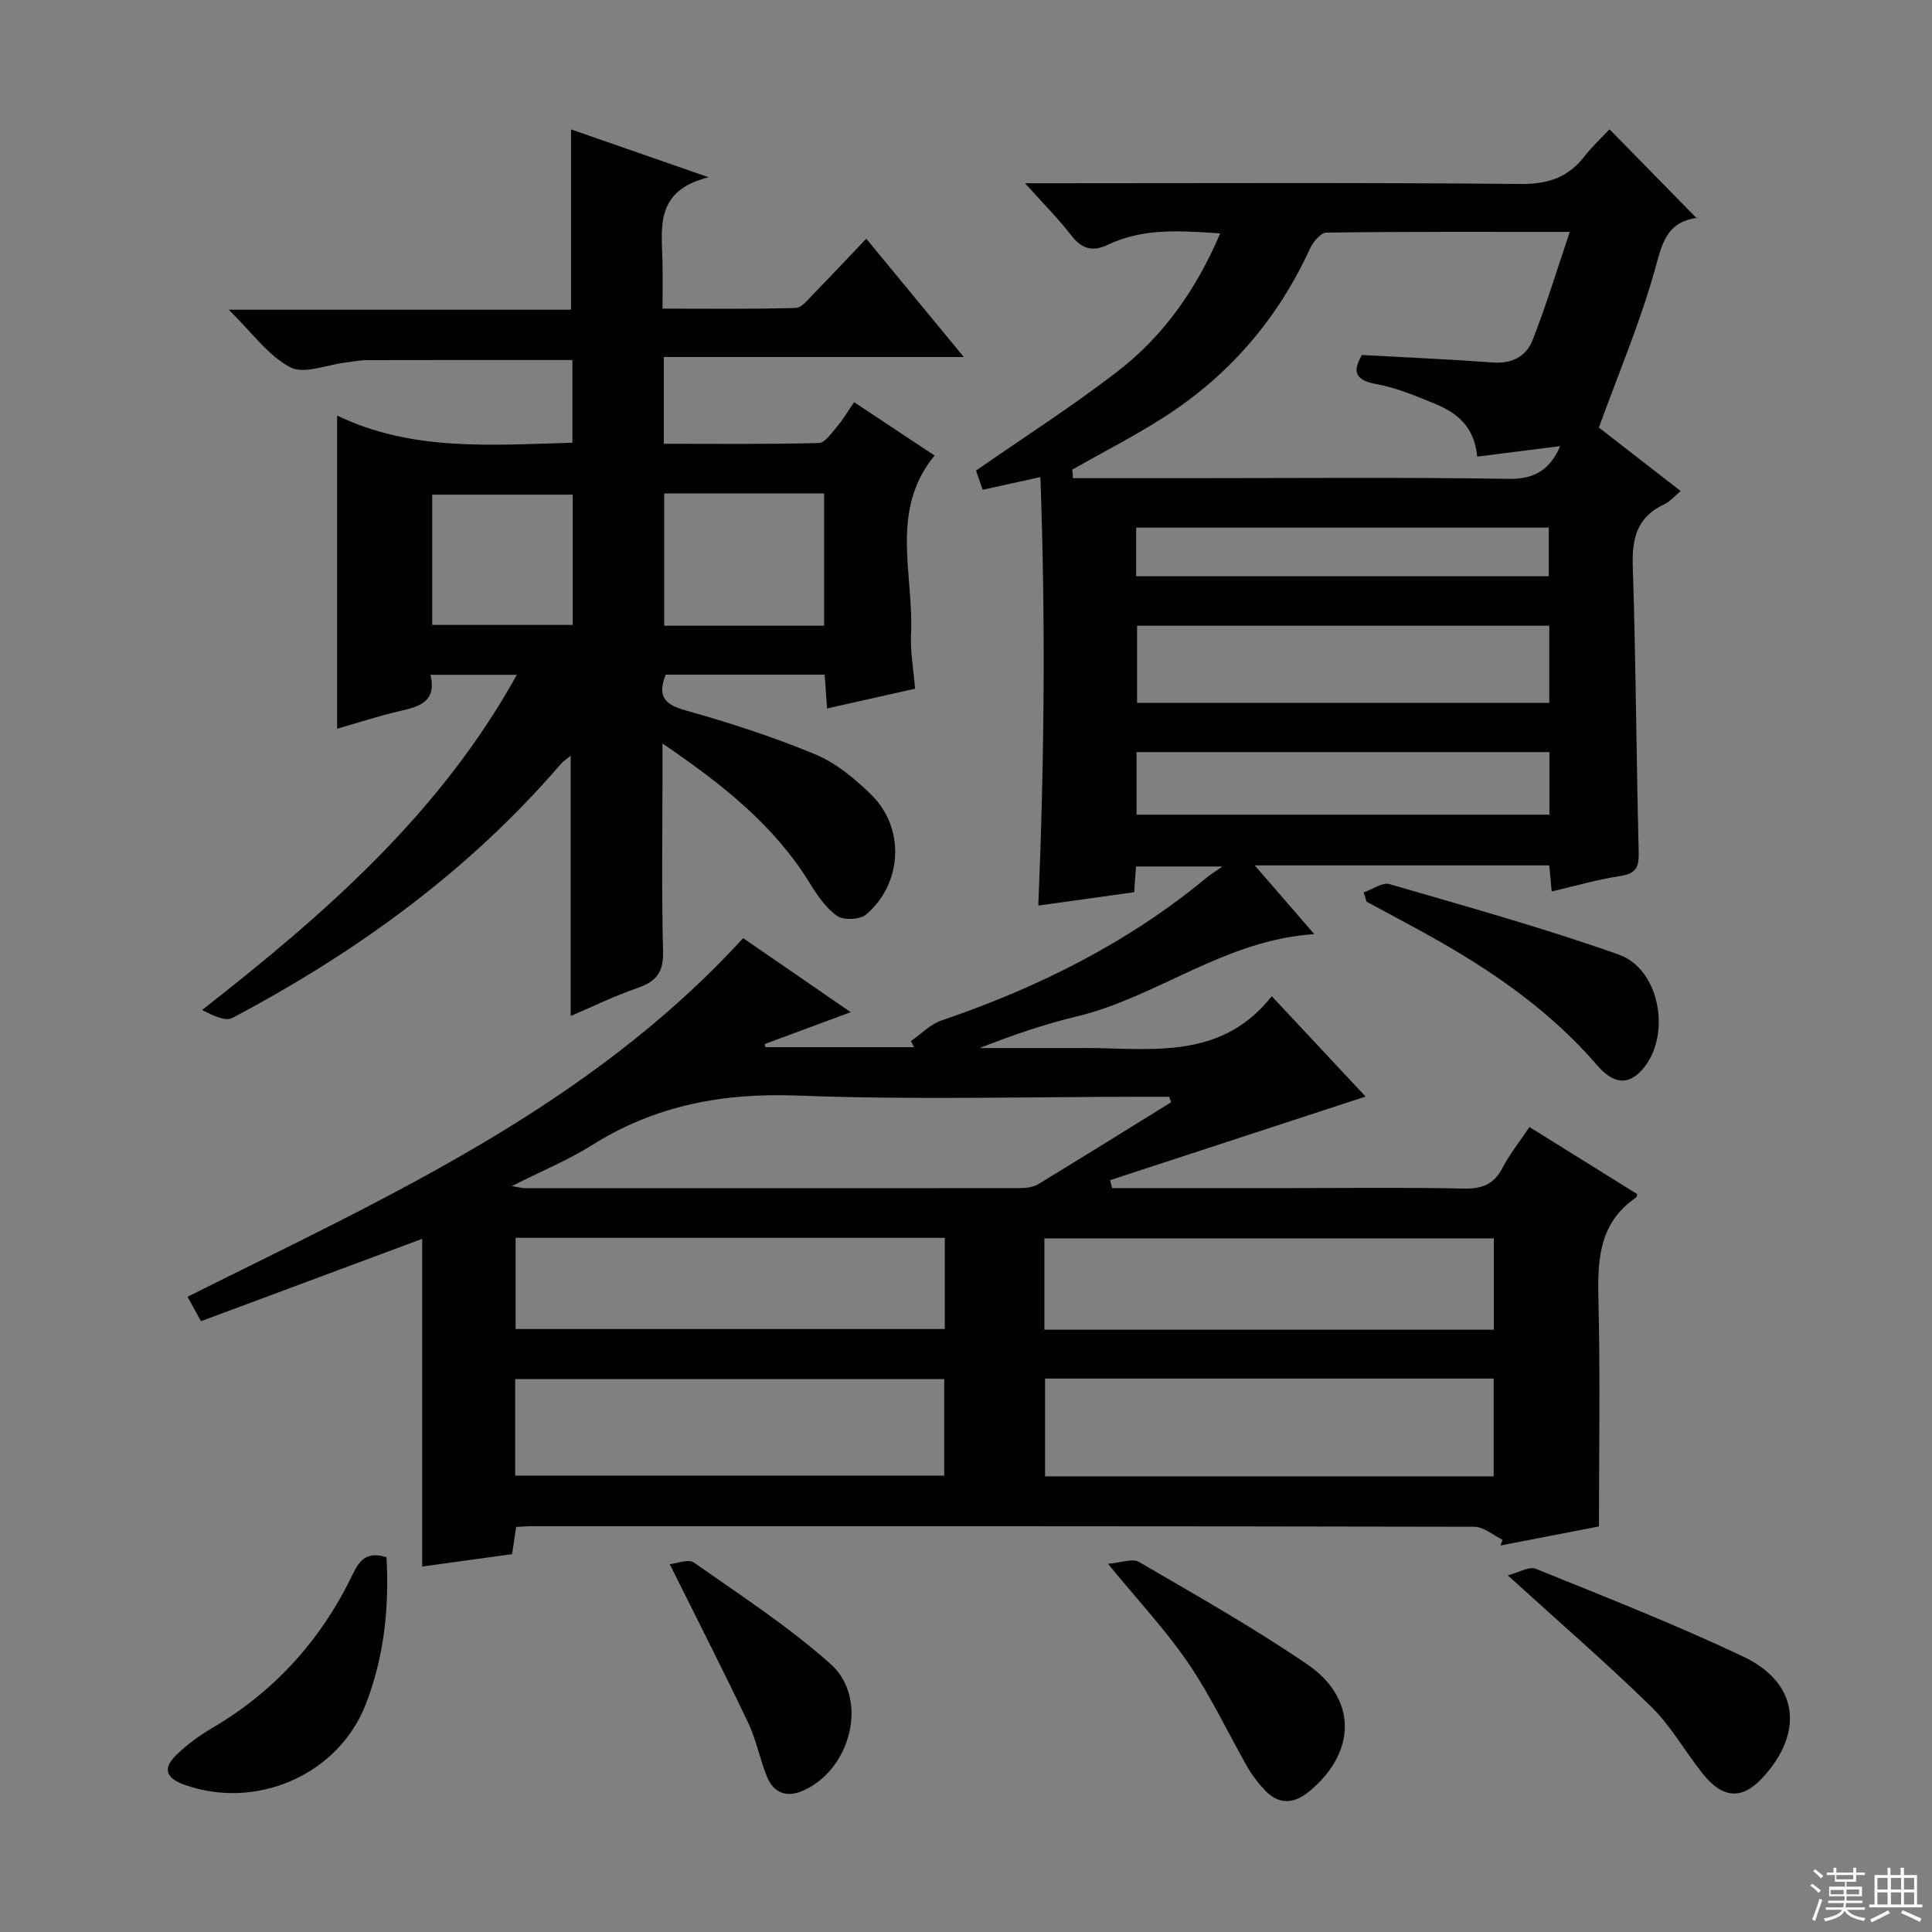 <svg enable-background="new 0 0 400 400" viewBox="0 0 400 400" xmlns="http://www.w3.org/2000/svg"><rect x="0" y="0" width="400" height="400" fill="#808080" stroke="none"/><g fill="#010102"><path d="m153.86 194.23c7.15 4.92 14.52 10 22.27 15.33-6.24 2.31-12.03 4.46-17.83 6.61.06.21.12.42.18.64h30.75c-.21-.42-.42-.85-.62-1.27 2.09-1.45 3.99-3.47 6.31-4.26 20-6.82 38.64-16.08 54.99-29.65.63-.52 1.35-.95 3.2-2.23-6.91 0-12.24 0-17.91 0-.11 1.59-.23 3.2-.38 5.32-6.37.89-12.83 1.79-19.85 2.77 1.25-29.83 1.52-59.01.43-88.71-4.62 1.01-8.14 1.78-11.94 2.62-.6-1.71-1.12-3.2-1.39-3.97 10.09-7.01 20.01-13.36 29.31-20.53 9.48-7.32 16.28-16.93 21.25-28.57-8.3-.58-15.97-1.13-23.25 2.34-3.19 1.52-5.41.88-7.59-1.94-2.63-3.42-5.71-6.49-9.57-10.79h6.05c32.16 0 64.33-.16 96.49.15 5.71.06 9.89-1.33 13.31-5.74 1.61-2.08 3.57-3.88 5.16-5.58 6.24 6.36 12.03 12.27 18.1 18.46.24-.64.17-.15.03-.13-6.52.88-7.3 5.63-8.82 11.03-3.03 10.76-7.42 21.14-11.51 32.39 4.68 3.63 10.57 8.21 16.94 13.15-1.27 1.04-2.22 2.19-3.44 2.76-5.67 2.64-6.68 7.12-6.48 12.98.65 19.63.73 39.28 1.22 58.92.08 3.02-.39 4.52-3.72 5.02-4.71.71-9.32 2.06-14.28 3.21-.2-2.09-.35-3.68-.52-5.39-20.15 0-40.08 0-60.97 0 4.27 4.93 8.07 9.31 12.33 14.23-18.64 1.22-32.56 13.08-49.31 17.08-6.75 1.61-13.33 3.9-20 6.51h20.48c1.17 0 2.33-.02 3.5 0 13.14.27 26.62 1.84 36.52-10.74 7.09 7.59 13.39 14.32 19.43 20.78-17.72 5.8-35.31 11.56-52.9 17.31.14.55.28 1.09.42 1.64h37.3c11.83 0 23.67-.16 35.49.1 3.78.08 6.25-.84 8.03-4.28 1.44-2.78 3.45-5.27 5.59-8.46 7.54 4.7 14.95 9.31 22.31 13.89-.13.4-.13.63-.23.7-8.01 5.44-7.99 13.51-7.79 22.03.37 15.11.1 30.24.1 46.07-6.18 1.2-13.28 2.57-20.38 3.95.14-.4.28-.79.42-1.19-1.96-.94-3.91-2.69-5.87-2.69-65.16-.14-130.32-.12-195.48-.11-.83 0-1.65.09-2.88.15-.26 1.76-.52 3.5-.83 5.62-6.09.84-12.28 1.69-18.62 2.57 0-22.79 0-45.15 0-67.84-15.27 5.68-30.45 11.33-45.8 17.05-1.04-1.89-1.83-3.32-2.79-5.06 40.95-20.47 82.91-39.14 115.04-74.25zm68.15-97.01c.05.59.09 1.19.14 1.78h23.85c22.14 0 44.28-.21 66.41.14 5.59.09 8.58-2.13 10.62-6.78-5.68.72-11.34 1.44-17.19 2.18-.57-6.16-4.14-9.05-8.63-10.89-3.98-1.63-8.03-3.36-12.22-4.12-4.86-.88-4.78-2.94-3.02-6.03 9.34.51 18.28.89 27.19 1.55 3.88.29 6.82-1.3 8.1-4.53 2.81-7.11 5.02-14.46 7.75-22.51-17.84 0-34.12-.07-50.41.15-1.18.02-2.77 1.98-3.42 3.39-6.71 14.62-16.82 26.3-30.34 34.92-6.08 3.88-12.54 7.18-18.83 10.75zm20.44 131c-.12-.38-.25-.77-.37-1.15-1.62 0-3.24 0-4.86 0-23.99 0-48.01.68-71.96-.24-15.51-.6-29.55 1.98-42.69 10.26-4.94 3.11-10.42 5.35-16.61 8.48 1.75.29 2.21.43 2.68.43 34.15.01 68.31.02 102.46-.02 1.28 0 2.76-.15 3.81-.78 9.22-5.6 18.37-11.31 27.54-16.98zm-26.08 57.2v20.24h92.88c0-6.85 0-13.42 0-20.24-31.09 0-61.84 0-92.88 0zm-109.7 20.09h88.82c0-6.98 0-13.54 0-19.98-29.82 0-59.19 0-88.82 0zm202.62-30.21c0-6.54 0-12.63 0-18.91-31.17 0-62.05 0-93.06 0v18.91zm-202.54-.14h88.86c0-6.51 0-12.6 0-18.88-29.72 0-59.12 0-88.86 0zm214.01-145.61c-28.77 0-57.12 0-85.34 0v15.98h85.34c0-5.39 0-10.49 0-15.98zm.03 26.16c-28.59 0-56.96 0-85.48 0v12.96h85.48c0-4.45 0-8.56 0-12.96zm-85.56-46.47v10.07h85.43c0-3.48 0-6.69 0-10.07-28.55 0-56.76 0-85.43 0z"/><path d="m189.45 142.59c-6.44 1.45-12.21 2.74-18.22 4.09-.18-2.52-.32-4.65-.49-7-11.09 0-22.02 0-32.91 0-1.79 4.52-.22 6.18 4.15 7.41 9.09 2.55 18.12 5.48 26.83 9.1 4.3 1.79 8.23 5.06 11.61 8.38 7 6.89 6.44 18.37-1.11 24.78-1.27 1.07-4.65 1.22-6 .28-2.34-1.64-4.12-4.29-5.67-6.81-7.35-11.92-17.93-20.35-30.48-28.88v5.56c0 12.5-.21 25 .12 37.49.11 4.27-1.38 6.22-5.24 7.54-4.81 1.65-9.41 3.92-13.89 5.83 0-18.06 0-35.78 0-53.9-.74.63-1.52 1.12-2.09 1.78-19.06 22.14-42.27 38.93-67.93 52.5-1.51.8-4.16-.54-6.29-1.63 25.42-19.9 49.14-40.51 65.17-69.4-6.38 0-11.94 0-17.88 0 1.3 5.47-2.15 6.55-6.18 7.47-4.52 1.03-8.94 2.49-13.15 3.69 0-21.31 0-42.51 0-64.84 15.46 7.48 31.96 6.1 48.71 5.63 0-5.84 0-11.41 0-17.12-14.28 0-28.37-.02-42.46.02-1.48 0-2.97.32-4.45.49-3.91.45-8.67 2.5-11.53.98-4.61-2.45-7.97-7.27-12.71-11.91h70.86c0-12.56 0-24.61 0-37.33 8.81 3.07 17.72 6.16 28.49 9.91-10.95 2.72-9.76 10.09-9.56 17.07.09 3.14.02 6.29.02 10.13 9.39 0 18.48.12 27.56-.14 1.29-.04 2.64-1.83 3.77-2.99 3.59-3.66 7.09-7.41 10.85-11.35 6.81 8.26 13.14 15.94 20.2 24.5-21.24 0-41.55 0-62.11 0v17.96c10.88 0 21.5.12 32.1-.16 1.3-.03 2.66-2.12 3.79-3.43 1.18-1.38 2.1-2.97 3.5-5.02 5.6 3.71 11.09 7.34 16.66 11.04-9.39 11.45-4.27 24.58-4.87 36.95-.17 3.63.51 7.28.83 11.33zm-51.94-40.44v27.4h33.11c0-9.3 0-18.31 0-27.4-11.15 0-21.93 0-33.11 0zm-18.93.26c-10.17 0-19.74 0-29.1 0v26.97h29.1c0-9.23 0-18.02 0-26.97z"/><path d="m312.17 326.16c2.31-.59 4.43-1.92 5.8-1.36 14.41 5.84 28.91 11.53 42.95 18.18 11.29 5.34 12.65 15.41 4.31 24.75-4.42 4.95-8.47 4.83-12.77-.59-3.6-4.54-6.49-9.76-10.59-13.78-9.12-8.92-18.78-17.27-29.7-27.2z"/><path d="m229.4 323.77c2.72-.22 5.06-1.17 6.39-.4 11.74 6.84 23.61 13.55 34.83 21.19 10.42 7.1 10.23 18.18.53 26.26-3.41 2.84-6.57 2.85-9.55-.46-1.21-1.35-2.36-2.81-3.26-4.38-4.1-7.19-7.62-14.75-12.26-21.57-4.63-6.82-10.35-12.91-16.68-20.64z"/><path d="m80.02 322.41c.59 10.58-.53 20.77-4.3 30.46-5.69 14.61-22.7 21.98-37.57 16.63-3.82-1.37-4.51-3.35-1.66-6.14 2.23-2.18 4.84-4.07 7.54-5.66 13.02-7.64 22.6-18.42 29.08-31.93 1.46-3.02 3.07-4.57 6.91-3.36z"/><path d="m282.33 184.77c1.8-.62 3.86-2.16 5.35-1.72 15.9 4.62 31.87 9.07 47.46 14.58 8.71 3.08 10.98 17.15 4.76 23.95-2.81 3.07-5.82 2.94-9.27-1.07-9.94-11.54-22.27-19.91-35.45-27.2-4.06-2.25-8.16-4.41-12.25-6.62-.18-.64-.39-1.28-.6-1.92z"/><path d="m138.66 323.84c1.46-.13 3.87-1.13 5.02-.32 9.62 6.75 19.56 13.22 28.3 21.01 8.01 7.15 4.2 21.98-5.85 26.26-3.37 1.44-5.99.35-7.33-2.93-1.5-3.67-2.23-7.68-3.93-11.25-5.05-10.61-10.4-21.08-16.21-32.77z"/></g><path d="m374.8 390.4.4-.4c.7.5 1.3 1 1.8 1.4l-.5.5c-.5-.6-1.1-1.1-1.7-1.5zm1 7.3-.6-.3c.5-1.4 1.1-2.8 1.5-4.3.2.1.4.2.6.3-.5 1.3-1 2.8-1.5 4.3zm-.4-10.3.4-.4c.4.3 1 .8 1.7 1.4l-.5.5c-.4-.5-1-1-1.6-1.5zm2.5.3h1.7v-1h.6v1h3.5v-1h.6v1h1.8v.5h-1.8v1.4h-2v1h3.2v2h-3.2v.9h3.3v.5h-3.4c0 .3-.1.6-.1.9h4v.5h-3.7c.7.9 1.9 1.5 3.8 1.7-.1.2-.2.4-.3.6-2.1-.4-3.5-1.1-4-2.1-.4 1-1.8 1.7-4 2.2-.1-.2-.2-.4-.3-.6 2.1-.4 3.4-1 3.8-1.8h-3.4v-.5h3.6c.1-.3.1-.6.2-.9h-3.3v-.5h3.4c0-.3 0-.6 0-.9h-3.2v-2h3.3v-1h-2.1v-1.4h-1.7v-.5zm1.1 3.5v1h2.7c0-.3 0-.4 0-.4 0-.1 0-.2 0-.2 0-.1 0-.2 0-.3h-2.7zm1.2-3v.9h3.5v-.9zm4.7 3h-2.6v.6.4h2.6z" fill="#fbfcfa"/><path d="m393.6 386.7h.6v1.5h2.7v6.1h1.1v.6h-11v-.6h1.1v-6.1h2.7v-1.5h.6v1.5h2.1v-1.5zm-2.7 8.8.4.6c-1.2.6-2.5 1.3-3.8 1.9-.1-.2-.2-.4-.3-.6 1.2-.6 2.5-1.2 3.7-1.9zm-2.2-6.7v2.4h2.1v-2.4zm0 3v2.5h2.1v-2.5zm2.8-3v2.4h2.1v-2.4zm0 3v2.5h2.1v-2.5zm6 6.1c-1.4-.7-2.7-1.3-3.9-1.8l.3-.6c1.5.6 2.7 1.2 3.9 1.7zm-1.2-9.1h-2.1v2.4h2.1zm-2.1 3v2.5h2.1v-2.5z" fill="#fbfcfa"/></svg>